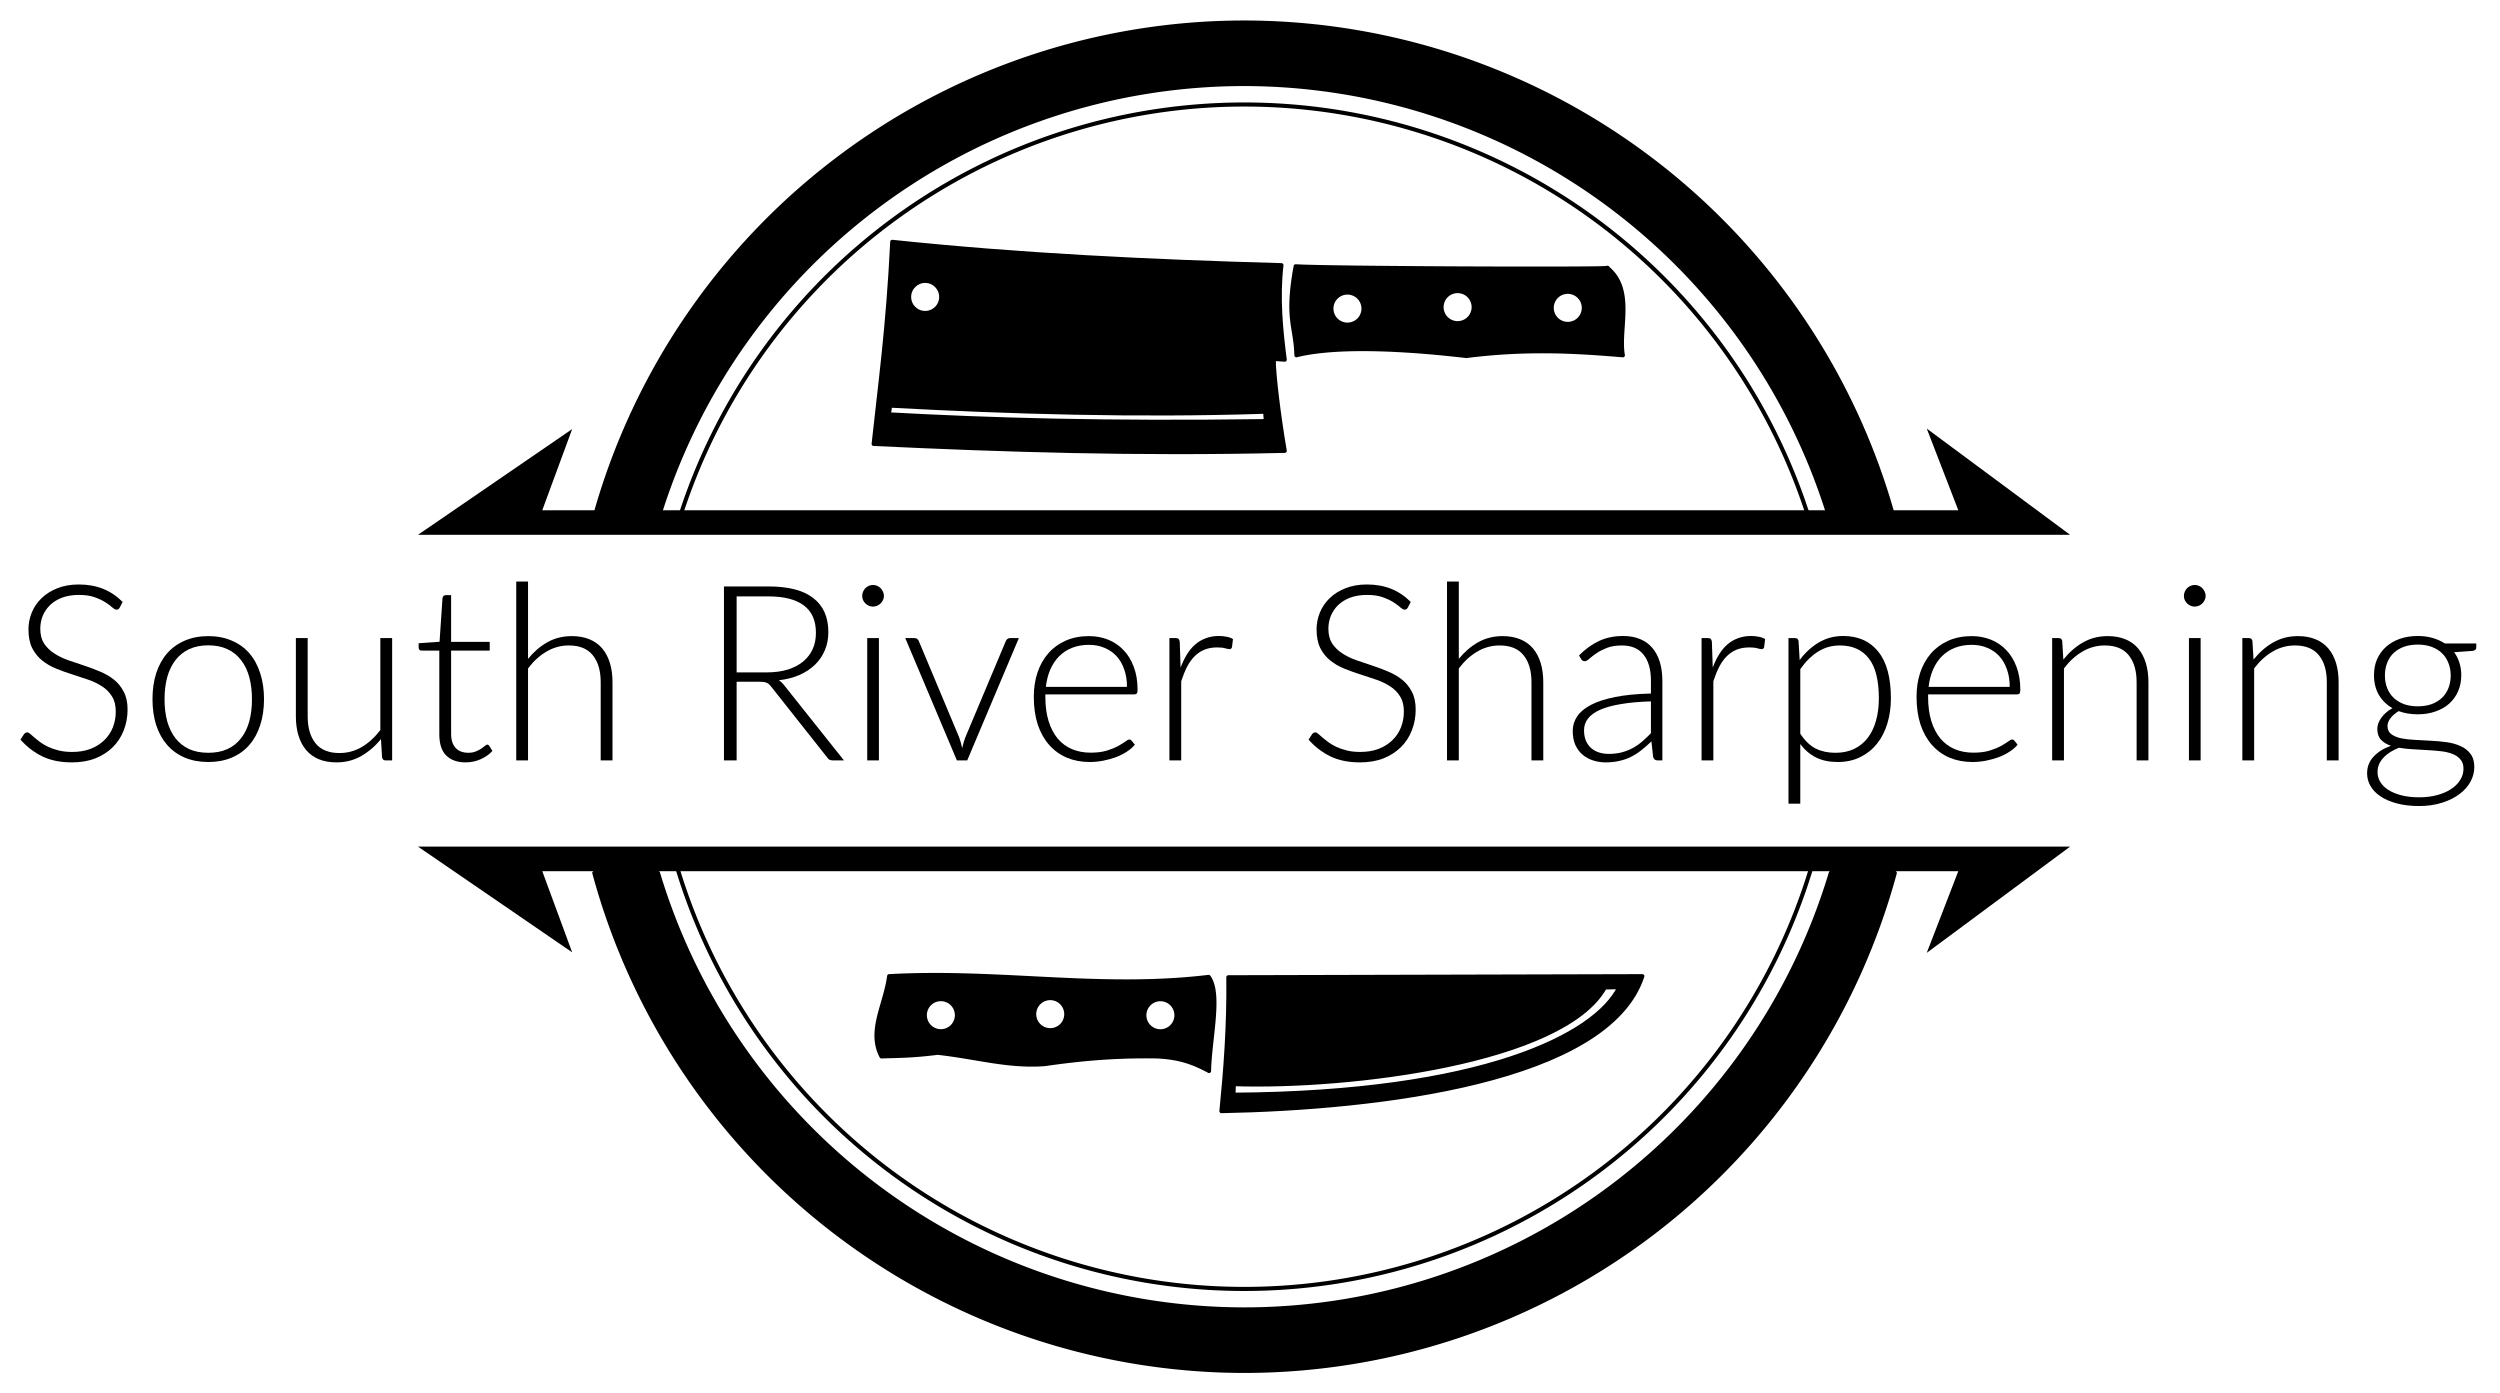 <?xml version="1.0" encoding="UTF-8" standalone="no"?>
<!-- Created with Inkscape (http://www.inkscape.org/) -->

<svg
   xmlns:dc="http://purl.org/dc/elements/1.1/"
   xmlns:cc="http://creativecommons.org/ns#"
   xmlns:rdf="http://www.w3.org/1999/02/22-rdf-syntax-ns#"
   xmlns:svg="http://www.w3.org/2000/svg"
   xmlns="http://www.w3.org/2000/svg"
   xmlns:sodipodi="http://sodipodi.sourceforge.net/DTD/sodipodi-0.dtd"
   xmlns:inkscape="http://www.inkscape.org/namespaces/inkscape"
   width="610"
   height="340"
   viewBox="0 0 610 340"
   id="svg4787"
   version="1.1"
   inkscape:version="0.91 r13725"
   sodipodi:docname="logo_rev4.svg">
  <defs
     id="defs4789" />
  <sodipodi:namedview
     id="base"
     pagecolor="#ffffff"
     bordercolor="#666666"
     borderopacity="1.0"
     inkscape:pageopacity="0.0"
     inkscape:pageshadow="2"
     inkscape:zoom="1"
     inkscape:cx="379.64052"
     inkscape:cy="43.24645"
     inkscape:document-units="px"
     inkscape:current-layer="text6225"
     showgrid="false"
     units="px"
     fit-margin-top="0"
     fit-margin-left="0"
     fit-margin-right="0"
     fit-margin-bottom="0"
     inkscape:window-width="1680"
     inkscape:window-height="999"
     inkscape:window-x="1024"
     inkscape:window-y="25"
     inkscape:window-maximized="1" />
  <g
     inkscape:label="Layer 1"
     inkscape:groupmode="layer"
     id="layer1"
     transform="translate(-22.871,-7.013)">
    <g
       id="g5371"
       transform="translate(5,-5)">
      <path
         style="opacity:1;fill:#000000;fill-opacity:1;stroke:#000000;stroke-width:1;stroke-linecap:round;stroke-linejoin:round;stroke-miterlimit:4;stroke-dasharray:none;stroke-opacity:1"
         d="m 178.417,225.013 -15.533,0 A 164.5,164.5 0 0 0 321.469,346.513 164.5,164.5 0 0 0 480.2,225.013 l -15.607,0 A 149.5,149.5 0 0 1 321.469,331.513 149.5,149.5 0 0 1 178.417,225.013 Z"
         id="path6205"
         inkscape:connector-curvature="0" />
      <path
         style="opacity:1;fill:#000000;fill-opacity:1;stroke:#000000;stroke-width:1;stroke-linecap:round;stroke-linejoin:round;stroke-miterlimit:4;stroke-dasharray:none;stroke-opacity:1"
         d="M 321.469,17.513 A 164.5,164.5 0 0 0 163.294,137.013 l 15.652,0 A 149.5,149.5 0 0 1 321.469,32.513 149.5,149.5 0 0 1 463.858,137.013 l 15.686,0 A 164.5,164.5 0 0 0 321.469,17.513 Z"
         id="path6207"
         inkscape:connector-curvature="0" />
      <g
         id="g6209"
         transform="translate(121.469,-588.737)">
        <g
           id="g6211">
          <path
             sodipodi:nodetypes="cccccccsssssccccc"
             inkscape:connector-curvature="0"
             id="path6213"
             d="m 114.109,659.76 c -0.995,20.729 -3.073,35.64 -4.539,49.305 31.573,1.495 64.03,2.548 100.305,1.691 -1.486,-8.735 -2.745,-19.045 -2.67,-22.428 l 2.67,0.178 c -0.953,-7.385 -1.711,-15.135 -0.803,-23.051 -32.456,-0.898 -63.929,-2.427 -94.963,-5.695 z m 8.033,9.525 c 2.163,0 3.916,1.753 3.916,3.916 1e-5,2.163 -1.753,3.916 -3.916,3.916 -2.163,10e-6 -3.916,-1.753 -3.916,-3.916 0,-2.163 1.753,-3.916 3.916,-3.916 z m -8.566,30.436 c 29.544,1.591 59.852,2.498 91.537,1.49 0.098,0.933 0.025,1.449 0.222,2.291 -39.791,0.549 -67.329,-0.305 -92.115,-1.646 0.155,-0.599 0.26,-1.067 0.357,-2.135 z"
             style="opacity:1;fill:#000000;fill-opacity:1;fill-rule:evenodd;stroke:#000000;stroke-width:1px;stroke-linecap:butt;stroke-linejoin:round;stroke-opacity:1" />
          <path
             id="path6215"
             d="m 212.545,665.723 c -2.376,12.922 0.018,14.711 0.178,21.715 7.088,-1.786 20.158,-2.289 41.475,0.178 14.699,-1.868 26.78,-1.137 38.18,-0.178 -1.143,-6.37 2.781,-15.942 -3.77,-21.311 -2.027,0.367 -69.373,0.087 -76.062,-0.404 z m 76.062,0.404 c 0.085,-0.015 0.097,-0.031 -0.057,-0.049 0.02,0.016 0.037,0.033 0.057,0.049 z m -36.547,5.646 a 3.916,3.916 0 0 1 3.916,3.916 3.916,3.916 0 0 1 -3.916,3.916 3.916,3.916 0 0 1 -3.916,-3.916 3.916,3.916 0 0 1 3.916,-3.916 z m 26.877,0.178 a 3.916,3.916 0 0 1 3.916,3.916 3.916,3.916 0 0 1 -3.916,3.916 3.916,3.916 0 0 1 -3.916,-3.916 3.916,3.916 0 0 1 3.916,-3.916 z m -53.756,0.18 a 3.916,3.916 0 0 1 3.916,3.916 3.916,3.916 0 0 1 -3.916,3.916 3.916,3.916 0 0 1 -3.916,-3.916 3.916,3.916 0 0 1 3.916,-3.916 z"
             style="opacity:1;fill:#000000;fill-opacity:1;fill-rule:evenodd;stroke:#000000;stroke-width:1px;stroke-linecap:round;stroke-linejoin:round;stroke-opacity:1"
             inkscape:connector-curvature="0" />
        </g>
      </g>
      <g
         id="g6217"
         transform="translate(123.469,-587.353)">
        <g
           id="g6219">
          <path
             id="path6221"
             transform="translate(-2,-1.385)"
             d="m 123.414,838.652 c -3.315,0.016 -6.665,0.102 -10.062,0.287 -0.895,6.912 -5.133,13.386 -1.869,19.58 4.037,-0.152 7.227,-0.073 13.705,-0.891 9.546,1.063 17.266,3.447 26.166,2.76 7.286,-1.053 16.142,-2.066 27.412,-1.869 4.385,0.236 7.892,0.968 12.639,3.559 0.189,-8.023 2.921,-18.823 -0.09,-22.961 -23.245,2.777 -44.694,-0.574 -67.9,-0.465 z m 29.244,5.635 a 3.916,3.916 0 0 1 3.916,3.916 3.916,3.916 0 0 1 -3.916,3.916 3.916,3.916 0 0 1 -3.916,-3.916 3.916,3.916 0 0 1 3.916,-3.916 z m -26.684,0.252 a 3.916,3.916 0 0 1 3.916,3.916 3.916,3.916 0 0 1 -3.916,3.916 3.916,3.916 0 0 1 -3.916,-3.916 3.916,3.916 0 0 1 3.916,-3.916 z m 53.564,0.014 a 3.916,3.916 0 0 1 3.916,3.916 3.916,3.916 0 0 1 -3.916,3.916 3.916,3.916 0 0 1 -3.916,-3.916 3.916,3.916 0 0 1 3.916,-3.916 z"
             style="opacity:1;fill:#000000;fill-opacity:1;fill-rule:evenodd;stroke:#000000;stroke-width:1px;stroke-linecap:butt;stroke-linejoin:round;stroke-opacity:1"
             inkscape:connector-curvature="0" />
          <path
             id="path6223"
             transform="translate(-2,-1.385)"
             d="m 297.137,838.939 -101.016,0.266 c 0.139,12.011 -0.7,22.632 -1.691,32.664 38.28,-0.736 94.293,-7.251 102.707,-32.93 z m -5.607,2.67 c -5.716,11.762 -33.454,25.846 -94.162,26.254 l 0.09,-2.58 c 28.498,0.94 80.394,-5.452 90.512,-23.586 l 3.561,-0.088 z"
             style="opacity:1;fill:#000000;fill-opacity:1;fill-rule:evenodd;stroke:#000000;stroke-width:1px;stroke-linecap:butt;stroke-linejoin:round;stroke-opacity:1"
             inkscape:connector-curvature="0" />
        </g>
      </g>
      <g
         style="font-style:normal;font-weight:normal;font-size:40px;line-height:125%;font-family:sans-serif;letter-spacing:0px;word-spacing:0px;fill:#000000;fill-opacity:1;stroke:none;stroke-width:1px;stroke-linecap:butt;stroke-linejoin:miter;stroke-opacity:1"
         id="text6225">
        <path
           d="m 47.081,160.264 q -0.27,0.51 -0.78,0.51 -0.39,0 -1.02,-0.54 -0.6,-0.57 -1.65,-1.23 -1.05,-0.69 -2.64,-1.26 -1.56,-0.57 -3.87,-0.57 -2.31,0 -4.08,0.66 -1.74,0.66 -2.94,1.8 -1.17,1.14 -1.8,2.64 -0.6,1.5 -0.6,3.15 0,2.16 0.9,3.57 0.93,1.41 2.43,2.4 1.5,0.99 3.39,1.68 1.92,0.66 3.93,1.32 2.01,0.66 3.9,1.47 1.92,0.78 3.42,1.98 1.5,1.2 2.4,2.97 0.93,1.74 0.93,4.35 0,2.67 -0.93,5.04 -0.9,2.34 -2.64,4.08 -1.74,1.74 -4.26,2.76 -2.52,0.99 -5.76,0.99 -4.2,0 -7.23,-1.47 -3.03,-1.5 -5.31,-4.08 l 0.84,-1.32 q 0.36,-0.45 0.84,-0.45 0.27,0 0.69,0.36 0.42,0.36 1.02,0.9 0.6,0.51 1.44,1.14 0.84,0.6 1.95,1.14 1.11,0.51 2.55,0.87 1.44,0.36 3.27,0.36 2.52,0 4.5,-0.75 1.98,-0.78 3.33,-2.1 1.38,-1.32 2.1,-3.12 0.72,-1.83 0.72,-3.9 0,-2.25 -0.93,-3.69 -0.9,-1.47 -2.4,-2.43 -1.5,-0.99 -3.42,-1.65 -1.89,-0.66 -3.9,-1.29 -2.01,-0.63 -3.93,-1.41 -1.89,-0.78 -3.39,-1.98 -1.5,-1.23 -2.43,-3.03 -0.9,-1.83 -0.9,-4.56 0,-2.13 0.81,-4.11 0.81,-1.98 2.37,-3.48 1.56,-1.53 3.84,-2.43 2.31,-0.93 5.25,-0.93 3.3,0 5.91,1.05 2.64,1.05 4.8,3.21 l -0.72,1.38 z"
           style="font-style:normal;font-variant:normal;font-weight:300;font-stretch:normal;font-size:60px;font-family:Lato;-inkscape-font-specification:'Lato Light'"
           id="path4241" />
        <path
           d="m 68.699,167.224 q 3.21,0 5.73,1.11 2.55,1.08 4.29,3.09 1.74,2.01 2.64,4.86 0.93,2.82 0.93,6.33 0,3.51 -0.93,6.33 -0.9,2.82 -2.64,4.83 -1.74,2.01 -4.29,3.09 -2.52,1.08 -5.73,1.08 -3.21,0 -5.76,-1.08 -2.52,-1.08 -4.29,-3.09 -1.74,-2.01 -2.67,-4.83 -0.9,-2.82 -0.9,-6.33 0,-3.51 0.9,-6.33 0.93,-2.85 2.67,-4.86 1.77,-2.01 4.29,-3.09 2.55,-1.11 5.76,-1.11 z m 0,28.47 q 2.67,0 4.65,-0.9 2.01,-0.93 3.33,-2.64 1.35,-1.71 2.01,-4.11 0.66,-2.43 0.66,-5.43 0,-2.97 -0.66,-5.4 -0.66,-2.43 -2.01,-4.14 -1.32,-1.74 -3.33,-2.67 -1.98,-0.93 -4.65,-0.93 -2.67,0 -4.68,0.93 -1.98,0.93 -3.33,2.67 -1.32,1.71 -2.01,4.14 -0.66,2.43 -0.66,5.4 0,3 0.66,5.43 0.69,2.4 2.01,4.11 1.35,1.71 3.33,2.64 2.01,0.9 4.68,0.9 z"
           style="font-style:normal;font-variant:normal;font-weight:300;font-stretch:normal;font-size:60px;font-family:Lato;-inkscape-font-specification:'Lato Light'"
           id="path4243" />
        <path
           d="m 92.944,167.704 0,19.08 q 0,4.2 1.92,6.6 1.92,2.37 5.85,2.37 2.91,0 5.43,-1.47 2.52,-1.5 4.53,-4.14 l 0,-22.44 2.88,0 0,29.85 -1.59,0 q -0.75,0 -0.87,-0.78 l -0.27,-4.44 q -2.07,2.58 -4.8,4.14 -2.7,1.56 -6.03,1.56 -2.49,0 -4.35,-0.78 -1.86,-0.78 -3.09,-2.25 -1.23,-1.47 -1.86,-3.54 -0.63,-2.07 -0.63,-4.68 l 0,-19.08 2.88,0 z"
           style="font-style:normal;font-variant:normal;font-weight:300;font-stretch:normal;font-size:60px;font-family:Lato;-inkscape-font-specification:'Lato Light'"
           id="path4245" />
        <path
           d="m 131.484,198.034 q -3.03,0 -4.74,-1.68 -1.68,-1.68 -1.68,-5.19 l 0,-20.4 -4.29,0 q -0.33,0 -0.54,-0.18 -0.21,-0.18 -0.21,-0.51 l 0,-1.11 5.1,-0.36 0.72,-10.68 q 0.06,-0.27 0.24,-0.48 0.18,-0.21 0.51,-0.21 l 1.35,0 0,11.4 9.42,0 0,2.13 -9.42,0 0,20.25 q 0,1.23 0.3,2.13 0.33,0.87 0.87,1.44 0.57,0.57 1.32,0.84 0.75,0.27 1.62,0.27 1.08,0 1.86,-0.3 0.78,-0.33 1.35,-0.69 0.57,-0.39 0.93,-0.69 0.36,-0.33 0.57,-0.33 0.24,0 0.48,0.3 l 0.78,1.26 q -1.14,1.26 -2.91,2.04 -1.74,0.75 -3.63,0.75 z"
           style="font-style:normal;font-variant:normal;font-weight:300;font-stretch:normal;font-size:60px;font-family:Lato;-inkscape-font-specification:'Lato Light'"
           id="path4247" />
        <path
           d="m 143.832,197.554 0,-43.65 2.88,0 0,18.87 q 2.07,-2.55 4.71,-4.05 2.67,-1.5 5.97,-1.5 2.46,0 4.32,0.78 1.89,0.78 3.12,2.25 1.23,1.47 1.86,3.54 0.63,2.07 0.63,4.68 l 0,19.08 -2.88,0 0,-19.08 q 0,-4.2 -1.92,-6.57 -1.92,-2.4 -5.85,-2.4 -2.94,0 -5.46,1.5 -2.52,1.47 -4.5,4.11 l 0,22.44 -2.88,0 z"
           style="font-style:normal;font-variant:normal;font-weight:300;font-stretch:normal;font-size:60px;font-family:Lato;-inkscape-font-specification:'Lato Light'"
           id="path4249" />
        <path
           d="m 197.608,178.354 0,19.2 -3.09,0 0,-42.45 10.86,0 q 7.32,0 10.95,2.85 3.66,2.82 3.66,8.31 0,2.43 -0.87,4.44 -0.84,2.01 -2.43,3.54 -1.56,1.5 -3.81,2.49 -2.22,0.96 -4.98,1.26 0.72,0.45 1.29,1.2 l 14.61,18.36 -2.64,0 q -0.51,0 -0.87,-0.15 -0.33,-0.18 -0.63,-0.63 l -13.62,-17.22 q -0.24,-0.33 -0.51,-0.57 -0.24,-0.24 -0.57,-0.36 -0.3,-0.15 -0.75,-0.21 -0.42,-0.06 -1.05,-0.06 l -5.55,0 z m 0,-2.28 7.35,0 q 2.82,0 5.04,-0.66 2.25,-0.69 3.78,-1.95 1.56,-1.26 2.37,-3.03 0.81,-1.77 0.81,-3.99 0,-4.53 -2.97,-6.72 -2.94,-2.19 -8.61,-2.19 l -7.77,0 0,18.54 z"
           style="font-style:normal;font-variant:normal;font-weight:300;font-stretch:normal;font-size:60px;font-family:Lato;-inkscape-font-specification:'Lato Light'"
           id="path4251" />
        <path
           d="m 232.324,167.704 0,29.85 -2.85,0 0,-29.85 2.85,0 z m 1.23,-10.29 q 0,0.54 -0.24,1.02 -0.21,0.45 -0.57,0.81 -0.36,0.36 -0.84,0.57 -0.48,0.21 -1.02,0.21 -0.54,0 -1.02,-0.21 -0.48,-0.21 -0.84,-0.57 -0.36,-0.36 -0.57,-0.81 -0.21,-0.48 -0.21,-1.02 0,-0.54 0.21,-1.02 0.21,-0.51 0.57,-0.87 0.36,-0.36 0.84,-0.57 0.48,-0.21 1.02,-0.21 0.54,0 1.02,0.21 0.48,0.21 0.84,0.57 0.36,0.36 0.57,0.87 0.24,0.48 0.24,1.02 z"
           style="font-style:normal;font-variant:normal;font-weight:300;font-stretch:normal;font-size:60px;font-family:Lato;-inkscape-font-specification:'Lato Light'"
           id="path4253" />
        <path
           d="m 253.874,197.554 -2.52,0 -12.6,-29.85 2.25,0 q 0.42,0 0.69,0.24 0.27,0.21 0.36,0.48 l 9.87,23.55 q 0.45,1.29 0.72,2.58 0.27,-1.29 0.75,-2.58 l 9.9,-23.55 q 0.15,-0.33 0.39,-0.51 0.27,-0.21 0.63,-0.21 l 2.16,0 -12.6,29.85 z"
           style="font-style:normal;font-variant:normal;font-weight:300;font-stretch:normal;font-size:60px;font-family:Lato;-inkscape-font-specification:'Lato Light'"
           id="path4255" />
        <path
           d="m 283.588,167.224 q 2.52,0 4.68,0.87 2.16,0.87 3.75,2.55 1.59,1.65 2.49,4.08 0.93,2.43 0.93,5.58 0,0.66 -0.18,0.9 -0.18,0.24 -0.6,0.24 l -21.72,0 0,0.57 q 0,3.36 0.78,5.91 0.78,2.55 2.22,4.29 1.44,1.71 3.48,2.58 2.04,0.87 4.56,0.87 2.25,0 3.9,-0.48 1.65,-0.51 2.76,-1.11 1.14,-0.63 1.8,-1.11 0.66,-0.51 0.96,-0.51 0.39,0 0.6,0.3 l 0.78,0.96 q -0.72,0.9 -1.92,1.68 -1.17,0.78 -2.64,1.35 -1.44,0.54 -3.12,0.87 -1.65,0.33 -3.33,0.33 -3.06,0 -5.58,-1.05 -2.52,-1.08 -4.32,-3.12 -1.8,-2.04 -2.79,-4.98 -0.96,-2.97 -0.96,-6.78 0,-3.21 0.9,-5.91 0.93,-2.73 2.64,-4.68 1.74,-1.98 4.23,-3.09 2.52,-1.11 5.7,-1.11 z m 0.03,2.13 q -2.31,0 -4.14,0.72 -1.83,0.72 -3.18,2.07 -1.32,1.35 -2.16,3.24 -0.81,1.89 -1.08,4.23 l 19.8,0 q 0,-2.4 -0.69,-4.29 -0.66,-1.92 -1.89,-3.24 -1.23,-1.32 -2.94,-2.01 -1.68,-0.72 -3.72,-0.72 z"
           style="font-style:normal;font-variant:normal;font-weight:300;font-stretch:normal;font-size:60px;font-family:Lato;-inkscape-font-specification:'Lato Light'"
           id="path4257" />
        <path
           d="m 303.207,197.554 0,-29.85 1.53,0 q 0.51,0 0.72,0.21 0.21,0.21 0.27,0.72 l 0.21,6.27 q 0.69,-1.83 1.56,-3.24 0.9,-1.44 2.04,-2.43 1.17,-0.99 2.58,-1.5 1.44,-0.54 3.18,-0.54 0.93,0 1.83,0.18 0.9,0.15 1.59,0.57 l -0.24,1.98 q -0.15,0.48 -0.57,0.48 -0.36,0 -1.11,-0.21 -0.72,-0.21 -1.92,-0.21 -1.74,0 -3.09,0.54 -1.35,0.54 -2.4,1.59 -1.05,1.02 -1.86,2.58 -0.78,1.53 -1.44,3.54 l 0,19.32 -2.88,0 z"
           style="font-style:normal;font-variant:normal;font-weight:300;font-stretch:normal;font-size:60px;font-family:Lato;-inkscape-font-specification:'Lato Light'"
           id="path4259" />
        <path
           d="m 361.378,160.264 q -0.27,0.51 -0.78,0.51 -0.39,0 -1.02,-0.54 -0.6,-0.57 -1.65,-1.23 -1.05,-0.69 -2.64,-1.26 -1.56,-0.57 -3.87,-0.57 -2.31,0 -4.08,0.66 -1.74,0.66 -2.94,1.8 -1.17,1.14 -1.8,2.64 -0.6,1.5 -0.6,3.15 0,2.16 0.9,3.57 0.93,1.41 2.43,2.4 1.5,0.99 3.39,1.68 1.92,0.66 3.93,1.32 2.01,0.66 3.9,1.47 1.92,0.78 3.42,1.98 1.5,1.2 2.4,2.97 0.93,1.74 0.93,4.35 0,2.67 -0.93,5.04 -0.9,2.34 -2.64,4.08 -1.74,1.74 -4.26,2.76 -2.52,0.99 -5.76,0.99 -4.2,0 -7.23,-1.47 -3.03,-1.5 -5.31,-4.08 l 0.84,-1.32 q 0.36,-0.45 0.84,-0.45 0.27,0 0.69,0.36 0.42,0.36 1.02,0.9 0.6,0.51 1.44,1.14 0.84,0.6 1.95,1.14 1.11,0.51 2.55,0.87 1.44,0.36 3.27,0.36 2.52,0 4.5,-0.75 1.98,-0.78 3.33,-2.1 1.38,-1.32 2.1,-3.12 0.72,-1.83 0.72,-3.9 0,-2.25 -0.93,-3.69 -0.9,-1.47 -2.4,-2.43 -1.5,-0.99 -3.42,-1.65 -1.89,-0.66 -3.9,-1.29 -2.01,-0.63 -3.93,-1.41 -1.89,-0.78 -3.39,-1.98 -1.5,-1.23 -2.43,-3.03 -0.9,-1.83 -0.9,-4.56 0,-2.13 0.81,-4.11 0.81,-1.98 2.37,-3.48 1.56,-1.53 3.84,-2.43 2.31,-0.93 5.25,-0.93 3.3,0 5.91,1.05 2.64,1.05 4.8,3.21 l -0.72,1.38 z"
           style="font-style:normal;font-variant:normal;font-weight:300;font-stretch:normal;font-size:60px;font-family:Lato;-inkscape-font-specification:'Lato Light'"
           id="path4261" />
        <path
           d="m 370.941,197.554 0,-43.65 2.88,0 0,18.87 q 2.07,-2.55 4.71,-4.05 2.67,-1.5 5.97,-1.5 2.46,0 4.32,0.78 1.89,0.78 3.12,2.25 1.23,1.47 1.86,3.54 0.63,2.07 0.63,4.68 l 0,19.08 -2.88,0 0,-19.08 q 0,-4.2 -1.92,-6.57 -1.92,-2.4 -5.85,-2.4 -2.94,0 -5.46,1.5 -2.52,1.47 -4.5,4.11 l 0,22.44 -2.88,0 z"
           style="font-style:normal;font-variant:normal;font-weight:300;font-stretch:normal;font-size:60px;font-family:Lato;-inkscape-font-specification:'Lato Light'"
           id="path4263" />
        <path
           d="m 422.348,197.554 q -0.9,0 -1.11,-0.84 l -0.42,-3.81 q -1.23,1.2 -2.46,2.16 -1.2,0.96 -2.52,1.62 -1.32,0.66 -2.85,0.99 -1.53,0.36 -3.36,0.36 -1.53,0 -2.97,-0.45 -1.44,-0.45 -2.58,-1.38 -1.11,-0.93 -1.8,-2.37 -0.66,-1.47 -0.66,-3.51 0,-1.89 1.08,-3.51 1.08,-1.62 3.39,-2.82 2.31,-1.2 5.91,-1.92 3.63,-0.72 8.7,-0.84 l 0,-3.12 q 0,-4.14 -1.8,-6.36 -1.77,-2.25 -5.28,-2.25 -2.16,0 -3.69,0.6 -1.5,0.6 -2.55,1.32 -1.05,0.72 -1.71,1.32 -0.66,0.6 -1.11,0.6 -0.33,0 -0.54,-0.15 -0.21,-0.15 -0.36,-0.39 l -0.51,-0.87 q 2.34,-2.34 4.92,-3.54 2.58,-1.2 5.85,-1.2 2.4,0 4.2,0.78 1.8,0.75 2.97,2.19 1.2,1.41 1.8,3.45 0.6,2.01 0.6,4.5 l 0,19.44 -1.14,0 z m -12,-1.59 q 1.74,0 3.18,-0.36 1.47,-0.39 2.7,-1.05 1.26,-0.69 2.34,-1.62 1.08,-0.93 2.13,-2.01 l 0,-7.77 q -4.26,0.12 -7.35,0.66 -3.09,0.51 -5.1,1.41 -1.98,0.9 -2.94,2.16 -0.93,1.23 -0.93,2.82 0,1.5 0.48,2.61 0.51,1.08 1.32,1.8 0.84,0.69 1.92,1.02 1.08,0.33 2.25,0.33 z"
           style="font-style:normal;font-variant:normal;font-weight:300;font-stretch:normal;font-size:60px;font-family:Lato;-inkscape-font-specification:'Lato Light'"
           id="path4265" />
        <path
           d="m 433.051,197.554 0,-29.85 1.53,0 q 0.51,0 0.72,0.21 0.21,0.21 0.27,0.72 l 0.21,6.27 q 0.69,-1.83 1.56,-3.24 0.9,-1.44 2.04,-2.43 1.17,-0.99 2.58,-1.5 1.44,-0.54 3.18,-0.54 0.93,0 1.83,0.18 0.9,0.15 1.59,0.57 l -0.24,1.98 q -0.15,0.48 -0.57,0.48 -0.36,0 -1.11,-0.21 -0.72,-0.21 -1.92,-0.21 -1.74,0 -3.09,0.54 -1.35,0.54 -2.4,1.59 -1.05,1.02 -1.86,2.58 -0.78,1.53 -1.44,3.54 l 0,19.32 -2.88,0 z"
           style="font-style:normal;font-variant:normal;font-weight:300;font-stretch:normal;font-size:60px;font-family:Lato;-inkscape-font-specification:'Lato Light'"
           id="path4267" />
        <path
           d="m 454.261,208.114 0,-40.41 1.59,0 q 0.75,0 0.87,0.75 l 0.27,4.62 q 1.98,-2.7 4.65,-4.29 2.67,-1.59 5.97,-1.59 5.49,0 8.55,3.81 3.09,3.81 3.09,11.43 0,3.27 -0.87,6.12 -0.84,2.82 -2.52,4.92 -1.65,2.07 -4.08,3.27 -2.4,1.2 -5.55,1.2 -3.03,0 -5.25,-1.11 -2.22,-1.11 -3.84,-3.27 l 0,14.55 -2.88,0 z m 12.54,-38.61 q -2.97,0 -5.37,1.53 -2.4,1.53 -4.29,4.26 l 0,15.75 q 1.71,2.58 3.78,3.63 2.07,1.02 4.77,1.02 2.64,0 4.62,-0.96 1.98,-0.96 3.3,-2.7 1.35,-1.77 2.01,-4.2 0.69,-2.46 0.69,-5.4 0,-6.66 -2.46,-9.78 -2.46,-3.15 -7.05,-3.15 z"
           style="font-style:normal;font-variant:normal;font-weight:300;font-stretch:normal;font-size:60px;font-family:Lato;-inkscape-font-specification:'Lato Light'"
           id="path4269" />
        <path
           d="m 498.978,167.224 q 2.52,0 4.68,0.87 2.16,0.87 3.75,2.55 1.59,1.65 2.49,4.08 0.93,2.43 0.93,5.58 0,0.66 -0.18,0.9 -0.18,0.24 -0.6,0.24 l -21.72,0 0,0.57 q 0,3.36 0.78,5.91 0.78,2.55 2.22,4.29 1.44,1.71 3.48,2.58 2.04,0.87 4.56,0.87 2.25,0 3.9,-0.48 1.65,-0.51 2.76,-1.11 1.14,-0.63 1.8,-1.11 0.66,-0.51 0.96,-0.51 0.39,0 0.6,0.3 l 0.78,0.96 q -0.72,0.9 -1.92,1.68 -1.17,0.78 -2.64,1.35 -1.44,0.54 -3.12,0.87 -1.65,0.33 -3.33,0.33 -3.06,0 -5.58,-1.05 -2.52,-1.08 -4.32,-3.12 -1.8,-2.04 -2.79,-4.98 -0.96,-2.97 -0.96,-6.78 0,-3.21 0.9,-5.91 0.93,-2.73 2.64,-4.68 1.74,-1.98 4.23,-3.09 2.52,-1.11 5.7,-1.11 z m 0.03,2.13 q -2.31,0 -4.14,0.72 -1.83,0.72 -3.18,2.07 -1.32,1.35 -2.16,3.24 -0.81,1.89 -1.08,4.23 l 19.8,0 q 0,-2.4 -0.69,-4.29 -0.66,-1.92 -1.89,-3.24 -1.23,-1.32 -2.94,-2.01 -1.68,-0.72 -3.72,-0.72 z"
           style="font-style:normal;font-variant:normal;font-weight:300;font-stretch:normal;font-size:60px;font-family:Lato;-inkscape-font-specification:'Lato Light'"
           id="path4271" />
        <path
           d="m 518.597,197.554 0,-29.85 1.59,0 q 0.75,0 0.87,0.75 l 0.27,4.5 q 2.07,-2.61 4.77,-4.17 2.7,-1.56 6.06,-1.56 2.46,0 4.32,0.78 1.89,0.78 3.12,2.25 1.23,1.47 1.86,3.54 0.63,2.07 0.63,4.68 l 0,19.08 -2.88,0 0,-19.08 q 0,-4.2 -1.92,-6.57 -1.92,-2.4 -5.85,-2.4 -2.94,0 -5.46,1.5 -2.52,1.47 -4.5,4.11 l 0,22.44 -2.88,0 z"
           style="font-style:normal;font-variant:normal;font-weight:300;font-stretch:normal;font-size:60px;font-family:Lato;-inkscape-font-specification:'Lato Light'"
           id="path4273" />
        <path
           d="m 554.824,167.704 0,29.85 -2.85,0 0,-29.85 2.85,0 z m 1.23,-10.29 q 0,0.54 -0.24,1.02 -0.21,0.45 -0.57,0.81 -0.36,0.36 -0.84,0.57 -0.48,0.21 -1.02,0.21 -0.54,0 -1.02,-0.21 -0.48,-0.21 -0.84,-0.57 -0.36,-0.36 -0.57,-0.81 -0.21,-0.48 -0.21,-1.02 0,-0.54 0.21,-1.02 0.21,-0.51 0.57,-0.87 0.36,-0.36 0.84,-0.57 0.48,-0.21 1.02,-0.21 0.54,0 1.02,0.21 0.48,0.21 0.84,0.57 0.36,0.36 0.57,0.87 0.24,0.48 0.24,1.02 z"
           style="font-style:normal;font-variant:normal;font-weight:300;font-stretch:normal;font-size:60px;font-family:Lato;-inkscape-font-specification:'Lato Light'"
           id="path4275" />
        <path
           d="m 565.004,197.554 0,-29.85 1.59,0 q 0.75,0 0.87,0.75 l 0.27,4.5 q 2.07,-2.61 4.77,-4.17 2.7,-1.56 6.06,-1.56 2.46,0 4.32,0.78 1.89,0.78 3.12,2.25 1.23,1.47 1.86,3.54 0.63,2.07 0.63,4.68 l 0,19.08 -2.88,0 0,-19.08 q 0,-4.2 -1.92,-6.57 -1.92,-2.4 -5.85,-2.4 -2.94,0 -5.46,1.5 -2.52,1.47 -4.5,4.11 l 0,22.44 -2.88,0 z"
           style="font-style:normal;font-variant:normal;font-weight:300;font-stretch:normal;font-size:60px;font-family:Lato;-inkscape-font-specification:'Lato Light'"
           id="path4277" />
        <path
           d="m 607.801,167.194 q 1.98,0 3.63,0.48 1.65,0.48 3,1.35 l 7.65,0 0,0.99 q 0,0.66 -0.84,0.81 l -4.56,0.33 q 0.84,1.14 1.29,2.58 0.45,1.41 0.45,3.03 0,2.16 -0.78,3.93 -0.75,1.74 -2.16,3 -1.38,1.23 -3.36,1.92 -1.95,0.69 -4.32,0.69 -2.58,0 -4.65,-0.78 -1.26,0.75 -2.01,1.74 -0.72,0.96 -0.72,1.89 0,1.29 0.9,1.98 0.93,0.69 2.4,1.02 1.5,0.3 3.39,0.39 1.92,0.09 3.9,0.21 1.98,0.09 3.87,0.36 1.92,0.27 3.39,0.96 1.5,0.66 2.4,1.89 0.93,1.2 0.93,3.21 0,1.86 -0.93,3.57 -0.93,1.71 -2.7,3.03 -1.74,1.32 -4.23,2.1 -2.49,0.81 -5.58,0.81 -3.15,0 -5.52,-0.66 -2.37,-0.63 -3.99,-1.74 -1.59,-1.08 -2.4,-2.52 -0.81,-1.44 -0.81,-3.06 0,-2.37 1.56,-4.05 1.56,-1.71 4.26,-2.67 -1.53,-0.51 -2.43,-1.47 -0.9,-0.96 -0.9,-2.67 0,-0.63 0.24,-1.32 0.24,-0.69 0.72,-1.35 0.48,-0.69 1.17,-1.29 0.69,-0.6 1.56,-1.08 -2.13,-1.23 -3.33,-3.27 -1.17,-2.04 -1.17,-4.77 0,-2.16 0.75,-3.9 0.78,-1.77 2.19,-3.03 1.41,-1.26 3.36,-1.95 1.98,-0.69 4.38,-0.69 z m 11.16,32.37 q 0,-1.41 -0.75,-2.25 -0.72,-0.87 -1.95,-1.35 -1.23,-0.48 -2.85,-0.66 -1.62,-0.18 -3.36,-0.27 -1.74,-0.12 -3.51,-0.21 -1.77,-0.09 -3.33,-0.36 -1.14,0.45 -2.1,1.05 -0.96,0.6 -1.65,1.35 -0.69,0.72 -1.08,1.59 -0.39,0.9 -0.39,1.92 0,1.32 0.66,2.43 0.69,1.14 1.98,1.95 1.32,0.84 3.21,1.32 1.89,0.48 4.35,0.48 2.28,0 4.23,-0.51 1.98,-0.51 3.42,-1.44 1.47,-0.93 2.28,-2.22 0.84,-1.29 0.84,-2.82 z m -11.16,-15.21 q 1.92,0 3.42,-0.54 1.5,-0.57 2.52,-1.56 1.02,-0.99 1.56,-2.37 0.54,-1.38 0.54,-3.06 0,-1.68 -0.57,-3.06 -0.54,-1.41 -1.59,-2.4 -1.02,-0.99 -2.52,-1.53 -1.47,-0.54 -3.36,-0.54 -1.89,0 -3.39,0.54 -1.47,0.54 -2.52,1.53 -1.02,0.99 -1.56,2.4 -0.54,1.38 -0.54,3.06 0,1.68 0.54,3.06 0.54,1.38 1.56,2.37 1.05,0.99 2.52,1.56 1.5,0.54 3.39,0.54 z"
           style="font-style:normal;font-variant:normal;font-weight:300;font-stretch:normal;font-size:60px;font-family:Lato;-inkscape-font-specification:'Lato Light'"
           id="path4279" />
      </g>
      <path
         style="fill:none;fill-opacity:1;stroke:#000000;stroke-width:1;stroke-linecap:round;stroke-linejoin:round;stroke-miterlimit:4;stroke-dasharray:none;stroke-opacity:1"
         d="M 459.707,224.091 A 144.5,144.5 0 0 1 321.469,326.513 144.5,144.5 0 0 1 183.242,224.124"
         id="path6229"
         inkscape:connector-curvature="0" />
      <path
         style="fill:none;fill-opacity:1;stroke:#000000;stroke-width:1;stroke-linecap:round;stroke-linejoin:round;stroke-miterlimit:4;stroke-dasharray:none;stroke-opacity:1"
         d="M 183.861,137.921 A 144.5,144.5 0 0 1 321.469,37.513 144.5,144.5 0 0 1 459.068,137.889"
         id="path6231"
         inkscape:connector-curvature="0" />
      <path
         style="opacity:1;fill:#000000;fill-opacity:1;fill-rule:evenodd;stroke:#000000;stroke-width:1px;stroke-linecap:butt;stroke-linejoin:miter;stroke-opacity:1"
         d="m 121.469,219.082 400,0 -32.385,24 7.343,-19 -346.958,0 7,19 z"
         id="path6233"
         inkscape:connector-curvature="0"
         sodipodi:nodetypes="ccccccc" />
      <path
         sodipodi:nodetypes="ccccccc"
         inkscape:connector-curvature="0"
         id="path6235"
         d="m 121.469,142.011 400,0 -32.385,-24 7.343,19 -346.958,0 7,-19 z"
         style="opacity:1;fill:#000000;fill-opacity:1;fill-rule:evenodd;stroke:#000000;stroke-width:1px;stroke-linecap:butt;stroke-linejoin:miter;stroke-opacity:1" />
    </g>
  </g>
</svg>
